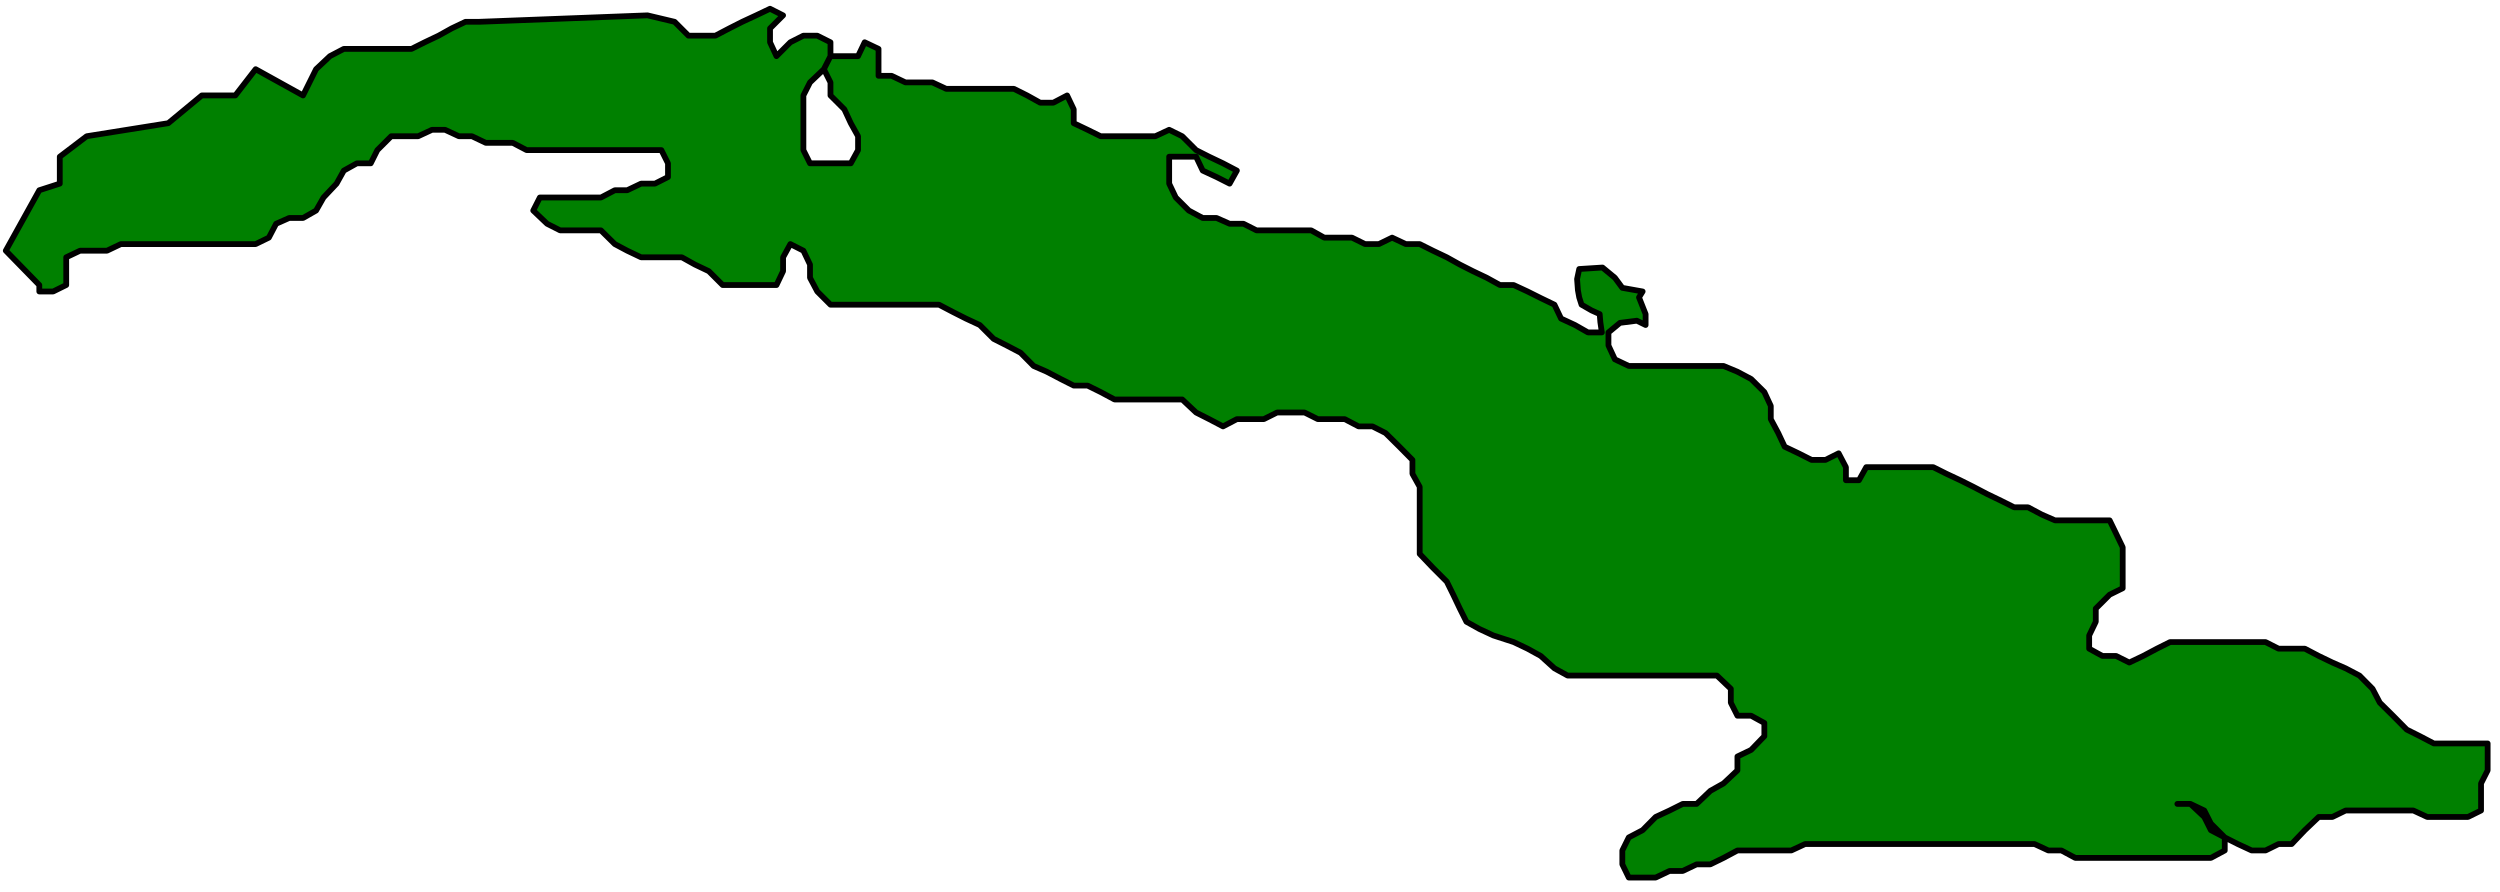 <?xml version="1.0" encoding="UTF-8" standalone="no"?>
<svg
   xmlns:ooo="http://xml.openoffice.org/svg/export"
   xmlns:dc="http://purl.org/dc/elements/1.1/"
   xmlns:cc="http://creativecommons.org/ns#"
   xmlns:rdf="http://www.w3.org/1999/02/22-rdf-syntax-ns#"
   xmlns:svg="http://www.w3.org/2000/svg"
   xmlns="http://www.w3.org/2000/svg"
   xmlns:sodipodi="http://sodipodi.sourceforge.net/DTD/sodipodi-0.dtd"
   xmlns:inkscape="http://www.inkscape.org/namespaces/inkscape"
   version="1.2"
   width="151.39mm"
   height="54.02mm"
   viewBox="0 0 15139 5402"
   preserveAspectRatio="xMidYMid"
   xml:space="preserve"
   id="svg68"
   sodipodi:docname="cuba.svg"
   style="fill-rule:evenodd;stroke-width:28.222;stroke-linejoin:round"
   inkscape:version="0.92.5 (2060ec1f9f, 2020-04-08)"><sodipodi:namedview
   pagecolor="#ffffff"
   bordercolor="#666666"
   borderopacity="1"
   objecttolerance="10"
   gridtolerance="10"
   guidetolerance="10"
   inkscape:pageopacity="0"
   inkscape:pageshadow="2"
   inkscape:window-width="664"
   inkscape:window-height="487"
   id="namedview70"
   showgrid="false"
   inkscape:zoom="0.2102413"
   inkscape:cx="286.11024"
   inkscape:cy="102.08504"
   inkscape:window-x="0"
   inkscape:window-y="0"
   inkscape:window-maximized="0"
   inkscape:current-layer="svg68" />
 <defs
   class="ClipPathGroup"
   id="defs8">
  <clipPath
   id="presentation_clip_path"
   clipPathUnits="userSpaceOnUse">
   <rect
   x="0"
   y="0"
   width="21000"
   height="29700"
   id="rect2" />
  </clipPath>
  <clipPath
   id="presentation_clip_path_shrink"
   clipPathUnits="userSpaceOnUse">
   <rect
   x="21"
   y="29"
   width="20958"
   height="29641"
   id="rect5" />
  </clipPath>
 </defs>
 <defs
   class="TextShapeIndex"
   id="defs12">
  <g
   ooo:slide="id1"
   ooo:id-list="id3"
   id="g10" />
 </defs>
 <defs
   class="EmbeddedBulletChars"
   id="defs44">
  <g
   id="bullet-char-template-57356"
   transform="matrix(4.8828125e-4,0,0,-4.8828125e-4,0,0)">
   <path
   d="M 580,1141 1163,571 580,0 -4,571 Z"
   id="path14"
   inkscape:connector-curvature="0" />
  </g>
  <g
   id="bullet-char-template-57354"
   transform="matrix(4.8828125e-4,0,0,-4.8828125e-4,0,0)">
   <path
   d="M 8,1128 H 1137 V 0 H 8 Z"
   id="path17"
   inkscape:connector-curvature="0" />
  </g>
  <g
   id="bullet-char-template-10146"
   transform="matrix(4.8828125e-4,0,0,-4.8828125e-4,0,0)">
   <path
   d="M 174,0 602,739 174,1481 1456,739 Z M 1358,739 309,1346 659,739 Z"
   id="path20"
   inkscape:connector-curvature="0" />
  </g>
  <g
   id="bullet-char-template-10132"
   transform="matrix(4.8828125e-4,0,0,-4.8828125e-4,0,0)">
   <path
   d="M 2015,739 1276,0 H 717 l 543,543 H 174 v 393 h 1086 l -543,545 h 557 z"
   id="path23"
   inkscape:connector-curvature="0" />
  </g>
  <g
   id="bullet-char-template-10007"
   transform="matrix(4.8828125e-4,0,0,-4.8828125e-4,0,0)">
   <path
   d="m 0,-2 c -7,16 -16,29 -25,39 l 381,530 c -94,256 -141,385 -141,387 0,25 13,38 40,38 9,0 21,-2 34,-5 21,4 42,12 65,25 l 27,-13 111,-251 280,301 64,-25 24,25 c 21,-10 41,-24 62,-43 C 886,937 835,863 770,784 769,783 710,716 594,584 L 774,223 c 0,-27 -21,-55 -63,-84 l 16,-20 C 717,90 699,76 672,76 641,76 570,178 457,381 L 164,-76 c -22,-34 -53,-51 -92,-51 -42,0 -63,17 -64,51 -7,9 -10,24 -10,44 0,9 1,19 2,30 z"
   id="path26"
   inkscape:connector-curvature="0" />
  </g>
  <g
   id="bullet-char-template-10004"
   transform="matrix(4.8828125e-4,0,0,-4.8828125e-4,0,0)">
   <path
   d="M 285,-33 C 182,-33 111,30 74,156 52,228 41,333 41,471 c 0,78 14,145 41,201 34,71 87,106 158,106 53,0 88,-31 106,-94 l 23,-176 c 8,-64 28,-97 59,-98 l 735,706 c 11,11 33,17 66,17 42,0 63,-15 63,-46 V 965 c 0,-36 -10,-64 -30,-84 L 442,47 C 390,-6 338,-33 285,-33 Z"
   id="path29"
   inkscape:connector-curvature="0" />
  </g>
  <g
   id="bullet-char-template-9679"
   transform="matrix(4.8828125e-4,0,0,-4.8828125e-4,0,0)">
   <path
   d="M 813,0 C 632,0 489,54 383,161 276,268 223,411 223,592 c 0,181 53,324 160,431 106,107 249,161 430,161 179,0 323,-54 432,-161 108,-107 162,-251 162,-431 0,-180 -54,-324 -162,-431 C 1136,54 992,0 813,0 Z"
   id="path32"
   inkscape:connector-curvature="0" />
  </g>
  <g
   id="bullet-char-template-8226"
   transform="matrix(4.8828125e-4,0,0,-4.8828125e-4,0,0)">
   <path
   d="m 346,457 c -73,0 -137,26 -191,78 -54,51 -81,114 -81,188 0,73 27,136 81,188 54,52 118,78 191,78 73,0 134,-26 185,-79 51,-51 77,-114 77,-187 0,-75 -25,-137 -76,-188 -50,-52 -112,-78 -186,-78 z"
   id="path35"
   inkscape:connector-curvature="0" />
  </g>
  <g
   id="bullet-char-template-8211"
   transform="matrix(4.8828125e-4,0,0,-4.8828125e-4,0,0)">
   <path
   d="M -4,459 H 1135 V 606 H -4 Z"
   id="path38"
   inkscape:connector-curvature="0" />
  </g>
  <g
   id="bullet-char-template-61548"
   transform="matrix(4.8828125e-4,0,0,-4.8828125e-4,0,0)">
   <path
   d="m 173,740 c 0,163 58,303 173,419 116,115 255,173 419,173 163,0 302,-58 418,-173 116,-116 174,-256 174,-419 0,-163 -58,-303 -174,-418 C 1067,206 928,148 765,148 601,148 462,206 346,322 231,437 173,577 173,740 Z"
   id="path41"
   inkscape:connector-curvature="0" />
  </g>
 </defs>
 <g
   id="g49"
   transform="translate(-2930,-12149)">
  <g
   id="id2"
   class="Master_Slide">
   <g
   id="bg-id2"
   class="Background" />
   <g
   id="bo-id2"
   class="BackgroundObjects" />
  </g>
 </g>
 <g
   class="SlideGroup"
   id="g66"
   transform="translate(-2930,-12149)">
  <g
   id="g64">
   <g
   id="container-id1">
    <g
   id="id1"
   class="Slide"
   clip-path="url(#presentation_clip_path)">
     <g
   class="Page"
   id="g60">
      <g
   class="Graphic"
   id="g58">
       <g
   id="id3">
        <rect
   class="BoundingBox"
   x="2930"
   y="12149"
   width="15139"
   height="5402"
   id="rect51"
   style="fill:none;stroke:none" />
        <path
   d="m 3168,13875 -203,-208 203,-366 124,-40 v -163 l 163,-124 494,-79 203,-168 h 203 l 123,-159 287,159 79,-159 84,-79 84,-44 h 79 84 80 83 84 l 80,-40 84,-40 79,-44 84,-40 h 84 l 1018,-39 164,39 84,84 h 83 80 l 84,-44 79,-40 84,-39 84,-40 79,40 -79,79 v 84 l 39,84 84,-84 79,-40 h 84 l 80,40 v 84 l -40,79 -84,80 -40,79 v 84 84 79 84 l 40,80 h 84 84 79 l 44,-80 v -84 l -44,-79 -39,-84 -84,-84 v -79 l -40,-80 40,-79 h 84 83 l 40,-84 84,40 v 84 79 h 79 l 84,40 h 79 84 l 84,39 h 79 84 80 83 84 l 80,40 79,44 h 79 l 84,-44 40,84 v 84 l 84,40 79,39 h 84 84 79 84 l 84,-39 79,39 84,84 79,40 84,40 84,44 -44,79 -79,-40 -84,-39 -40,-84 h -84 -79 v 84 79 l 40,84 79,79 84,45 h 84 l 79,35 h 84 l 79,40 h 84 84 79 84 l 79,44 h 84 84 l 79,39 h 84 l 80,-39 83,39 h 84 l 80,40 84,40 79,44 79,40 84,40 80,44 h 83 l 84,39 80,40 83,40 40,84 84,39 79,45 h 84 l -9,-62 -4,-49 -49,-22 -61,-35 -14,-44 -8,-44 -5,-67 13,-61 141,-9 75,62 45,61 123,22 -22,36 40,101 v 66 l -53,-26 -102,13 -70,58 v 79 l 39,84 84,40 h 84 79 84 80 84 83 80 l 84,35 83,44 80,79 39,84 v 80 l 45,84 39,83 84,40 79,40 h 84 l 80,-40 44,84 v 79 h 79 l 44,-79 h 75 84 80 83 84 l 80,40 83,39 80,40 84,44 83,40 80,40 h 84 l 83,44 80,35 h 84 79 84 84 l 39,80 40,83 v 84 80 84 l -79,39 -84,84 v 80 l -40,83 v 80 l 80,44 h 83 l 80,40 84,-40 83,-44 80,-40 h 84 79 84 84 79 84 84 l 79,40 h 79 80 l 84,44 83,40 80,35 84,44 79,80 44,84 80,79 83,84 80,40 84,44 h 83 80 84 79 v 79 84 l -40,79 v 84 80 l -79,39 h -84 -84 -79 l -84,-39 h -79 -84 -84 -79 -84 l -80,39 h -83 l -84,80 -80,84 h -79 l -79,39 h -84 l -84,-39 -79,-40 -84,-44 -40,-80 -84,-79 h -79 79 l 84,40 40,79 84,84 v 79 l -84,45 h -84 -79 -84 -80 -83 -84 -80 -83 -80 -84 l -84,-45 h -79 l -84,-39 h -79 -84 -84 -79 -84 -79 -84 -84 -79 -84 -80 -83 -80 -79 -84 -79 -84 l -84,39 h -79 -84 -80 -83 l -84,45 -80,39 h -83 l -84,40 h -80 l -84,40 h -79 -84 l -39,-80 v -84 l 39,-79 84,-44 79,-80 84,-39 80,-40 h 84 l 83,-79 80,-45 84,-79 v -84 l 83,-40 80,-83 v -80 l -80,-44 h -83 l -40,-79 v -84 l -84,-80 h -84 -79 -84 -79 -84 -84 -79 -84 -80 -83 -84 l -80,-44 -83,-75 -80,-44 -84,-40 -123,-40 -84,-39 -79,-44 -40,-80 -40,-84 -39,-79 -84,-84 -80,-84 v -79 -84 -75 -84 -84 l -44,-79 v -84 l -79,-80 -84,-83 -79,-40 h -84 l -84,-44 h -79 -84 l -80,-40 h -83 -84 l -80,40 h -83 -80 l -84,44 -84,-44 -79,-40 -84,-79 h -79 -84 -84 -79 -84 l -84,-45 -79,-39 h -84 l -79,-40 -84,-44 -80,-35 -79,-80 -84,-44 -79,-40 -84,-84 -84,-39 -79,-40 -84,-44 h -79 -84 -84 -79 -84 -80 -83 -84 l -80,-80 -44,-83 v -80 l -40,-84 -79,-40 -44,80 v 84 l -40,84 h -84 -79 -84 -79 l -84,-84 -84,-40 -79,-44 h -84 -79 -84 l -84,-40 -75,-40 -84,-83 h -79 -84 -84 l -79,-40 -84,-80 40,-79 h 83 84 80 123 l 84,-44 h 75 l 84,-40 h 84 l 79,-40 v -83 l -40,-80 h -84 -79 -79 -84 -80 -83 -80 -84 -83 -80 l -84,-44 h -79 -84 l -84,-40 h -79 l -84,-39 h -79 l -84,39 h -84 -79 l -84,84 -40,80 h -84 l -79,44 -44,79 -79,84 -45,79 -79,45 h -84 l -79,35 -44,84 -80,39 h -84 -83 -80 -79 -80 -83 -84 -80 -83 -80 l -84,40 h -83 -80 l -84,40 v 84 84 l -79,39 h -84 z"
   id="path53"
   inkscape:connector-curvature="0"
   style="fill:#008000;stroke:none" />
        <path
   d="m 3168,13875 -203,-208 203,-366 124,-40 v -163 l 163,-124 494,-79 203,-168 h 203 l 123,-159 287,159 79,-159 84,-79 84,-44 h 79 84 80 83 84 l 80,-40 84,-40 79,-44 84,-40 h 84 l 1018,-39 164,39 84,84 h 83 80 l 84,-44 79,-40 84,-39 84,-40 79,40 -79,79 v 84 l 39,84 84,-84 79,-40 h 84 l 80,40 v 84 l -40,79 -84,80 -40,79 v 84 84 79 84 l 40,80 h 84 84 79 l 44,-80 v -84 l -44,-79 -39,-84 -84,-84 v -79 l -40,-80 40,-79 h 84 83 l 40,-84 84,40 v 84 79 h 79 l 84,40 h 79 84 l 84,39 h 79 84 80 83 84 l 80,40 79,44 h 79 l 84,-44 40,84 v 84 l 84,40 79,39 h 84 84 79 84 l 84,-39 79,39 84,84 79,40 84,40 84,44 -44,79 -79,-40 -84,-39 -40,-84 h -84 -79 v 84 79 l 40,84 79,79 84,45 h 84 l 79,35 h 84 l 79,40 h 84 84 79 84 l 79,44 h 84 84 l 79,39 h 84 l 80,-39 83,39 h 84 l 80,40 84,40 79,44 79,40 84,40 80,44 h 83 l 84,39 80,40 83,40 40,84 84,39 79,45 h 84 l -9,-62 -4,-49 -49,-22 -61,-35 -14,-44 -8,-44 -5,-67 13,-61 141,-9 75,62 45,61 123,22 -22,36 40,101 v 66 l -53,-26 -102,13 -70,58 v 79 l 39,84 84,40 h 84 79 84 80 84 83 80 l 84,35 83,44 80,79 39,84 v 80 l 45,84 39,83 84,40 79,40 h 84 l 80,-40 44,84 v 79 h 79 l 44,-79 h 75 84 80 83 84 l 80,40 83,39 80,40 84,44 83,40 80,40 h 84 l 83,44 80,35 h 84 79 84 84 l 39,80 40,83 v 84 80 84 l -79,39 -84,84 v 80 l -40,83 v 80 l 80,44 h 83 l 80,40 84,-40 83,-44 80,-40 h 84 79 84 84 79 84 84 l 79,40 h 79 80 l 84,44 83,40 80,35 84,44 79,80 44,84 80,79 83,84 80,40 84,44 h 83 80 84 79 v 79 84 l -40,79 v 84 80 l -79,39 h -84 -84 -79 l -84,-39 h -79 -84 -84 -79 -84 l -80,39 h -83 l -84,80 -80,84 h -79 l -79,39 h -84 l -84,-39 -79,-40 -84,-44 -40,-80 -84,-79 h -79 79 l 84,40 40,79 84,84 v 79 l -84,45 h -84 -79 -84 -80 -83 -84 -80 -83 -80 -84 l -84,-45 h -79 l -84,-39 h -79 -84 -84 -79 -84 -79 -84 -84 -79 -84 -80 -83 -80 -79 -84 -79 -84 l -84,39 h -79 -84 -80 -83 l -84,45 -80,39 h -83 l -84,40 h -80 l -84,40 h -79 -84 l -39,-80 v -84 l 39,-79 84,-44 79,-80 84,-39 80,-40 h 84 l 83,-79 80,-45 84,-79 v -84 l 83,-40 80,-83 v -80 l -80,-44 h -83 l -40,-79 v -84 l -84,-80 h -84 -79 -84 -79 -84 -84 -79 -84 -80 -83 -84 l -80,-44 -83,-75 -80,-44 -84,-40 -123,-40 -84,-39 -79,-44 -40,-80 -40,-84 -39,-79 -84,-84 -80,-84 v -79 -84 -75 -84 -84 l -44,-79 v -84 l -79,-80 -84,-83 -79,-40 h -84 l -84,-44 h -79 -84 l -80,-40 h -83 -84 l -80,40 h -83 -80 l -84,44 -84,-44 -79,-40 -84,-79 h -79 -84 -84 -79 -84 l -84,-45 -79,-39 h -84 l -79,-40 -84,-44 -80,-35 -79,-80 -84,-44 -79,-40 -84,-84 -84,-39 -79,-40 -84,-44 h -79 -84 -84 -79 -84 -80 -83 -84 l -80,-80 -44,-83 v -80 l -40,-84 -79,-40 -44,80 v 84 l -40,84 h -84 -79 -84 -79 l -84,-84 -84,-40 -79,-44 h -84 -79 -84 l -84,-40 -75,-40 -84,-83 h -79 -84 -84 l -79,-40 -84,-80 40,-79 h 83 84 80 123 l 84,-44 h 75 l 84,-40 h 84 l 79,-40 v -83 l -40,-80 h -84 -79 -79 -84 -80 -83 -80 -84 -83 -80 l -84,-44 h -79 -84 l -84,-40 h -79 l -84,-39 h -79 l -84,39 h -84 -79 l -84,84 -40,80 h -84 l -79,44 -44,79 -79,84 -45,79 -79,45 h -84 l -79,35 -44,84 -80,39 h -84 -83 -80 -79 -80 -83 -84 -80 -83 -80 l -84,40 h -83 -80 l -84,40 v 84 84 l -79,39 h -84 z"
   id="path55"
   inkscape:connector-curvature="0"
   style="fill:none;stroke:#000000;stroke-width:35;stroke-linecap:round;stroke-linejoin:round" />
       </g>
      </g>
     </g>
    </g>
   </g>
  </g>
 </g>
</svg>
